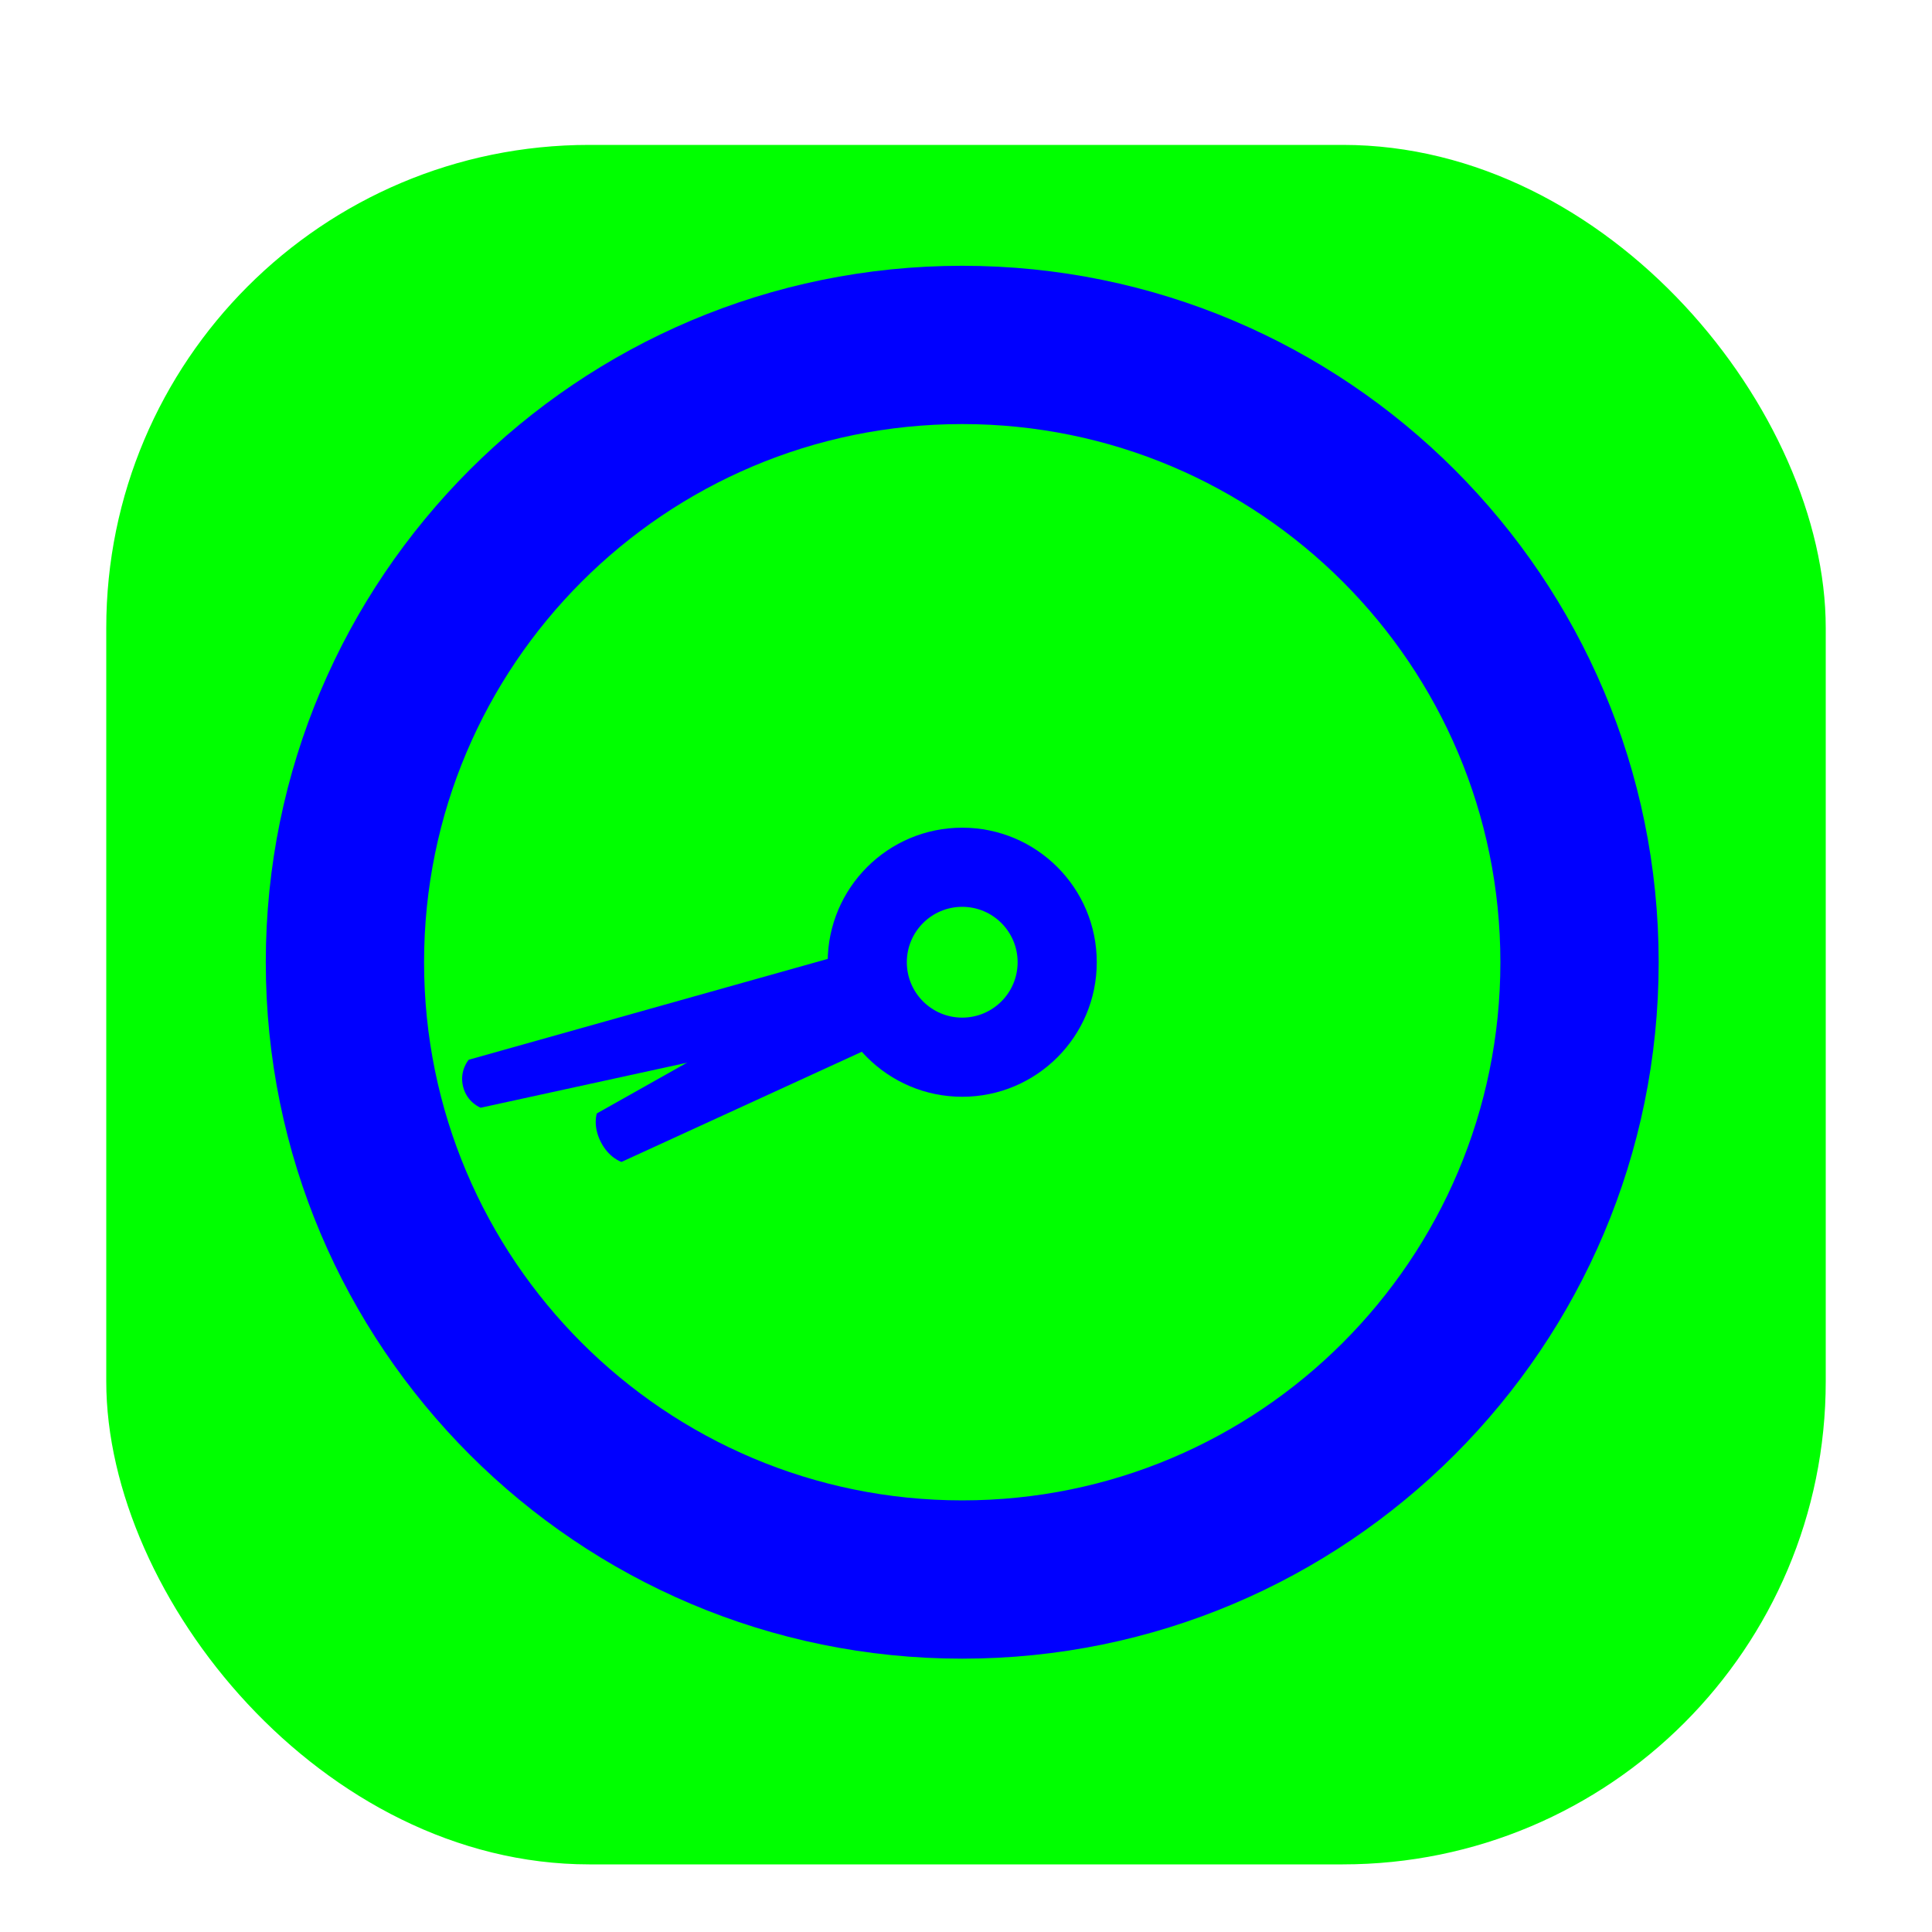 <svg width="256" height="256" viewBox="0 0 256 256" fill="none" xmlns="http://www.w3.org/2000/svg">
<g clip-path="url(#clip0_2939_814)">
<g filter="url(#filter0_d_2939_814)">
<rect x="14.08" y="14.08" width="227.84" height="227.84" rx="64" fill="#00FF00"/>
</g>
<path fill-rule="evenodd" clip-rule="evenodd" d="M113.872 127.956L79.081 147.537C79.081 147.537 78.517 149.17 79.609 151.313C80.701 153.457 82.354 153.96 82.354 153.96L118.239 137.509C117.09 136.446 116.106 135.165 115.353 133.689C114.415 131.848 113.935 129.894 113.872 127.956Z" fill="#0000FF"/>
<path fill-rule="evenodd" clip-rule="evenodd" d="M113.963 125.854L62.107 140.422C62.107 140.422 60.833 141.863 61.362 143.985C61.891 146.107 63.693 146.781 63.693 146.781L116.318 135.299C115.391 133.972 114.687 132.456 114.272 130.792C113.858 129.129 113.768 127.46 113.963 125.854Z" fill="#0000FF"/>
<path fill-rule="evenodd" clip-rule="evenodd" d="M127.5 120.159C123.446 120.159 120.159 123.446 120.159 127.5C120.159 131.554 123.446 134.841 127.5 134.841C131.554 134.841 134.841 131.554 134.841 127.5C134.841 123.446 131.554 120.159 127.5 120.159ZM109.673 127.5C109.673 117.654 117.654 109.673 127.5 109.673C137.346 109.673 145.327 117.654 145.327 127.5C145.327 137.346 137.346 145.327 127.5 145.327C117.654 145.327 109.673 137.346 109.673 127.5Z" fill="#0000FF"/>
<path fill-rule="evenodd" clip-rule="evenodd" d="M127.5 56.191C88.117 56.191 56.191 88.117 56.191 127.5C56.191 166.883 88.117 198.809 127.5 198.809C166.883 198.809 198.809 166.883 198.809 127.5C198.809 88.117 166.883 56.191 127.5 56.191ZM35.218 127.5C35.218 76.534 76.534 35.218 127.5 35.218C178.466 35.218 219.782 76.534 219.782 127.5C219.782 178.466 178.466 219.782 127.5 219.782C76.534 219.782 35.218 178.466 35.218 127.5Z" fill="#0000FF"/>
</g>
<defs>
<filter id="filter0_d_2939_814" x="1.28" y="6.4" width="253.44" height="253.44" filterUnits="userSpaceOnUse" color-interpolation-filters="sRGB">
<feFlood flood-opacity="0" result="BackgroundImageFix"/>
<feColorMatrix in="SourceAlpha" type="matrix" values="0 0 0 0 0 0 0 0 0 0 0 0 0 0 0 0 0 0 127 0" result="hardAlpha"/>
<feOffset dy="5.12"/>
<feGaussianBlur stdDeviation="6.4"/>
<feColorMatrix type="matrix" values="0 0 0 0 0 0 0 0 0 0 0 0 0 0 0 0 0 0 0.25 0"/>
<feBlend mode="normal" in2="BackgroundImageFix" result="effect1_dropShadow_2939_814"/>
<feBlend mode="normal" in="SourceGraphic" in2="effect1_dropShadow_2939_814" result="shape"/>
</filter>
<clipPath id="clip0_2939_814">
<rect width="256" height="256" fill="white"/>
</clipPath>
</defs>
</svg>
